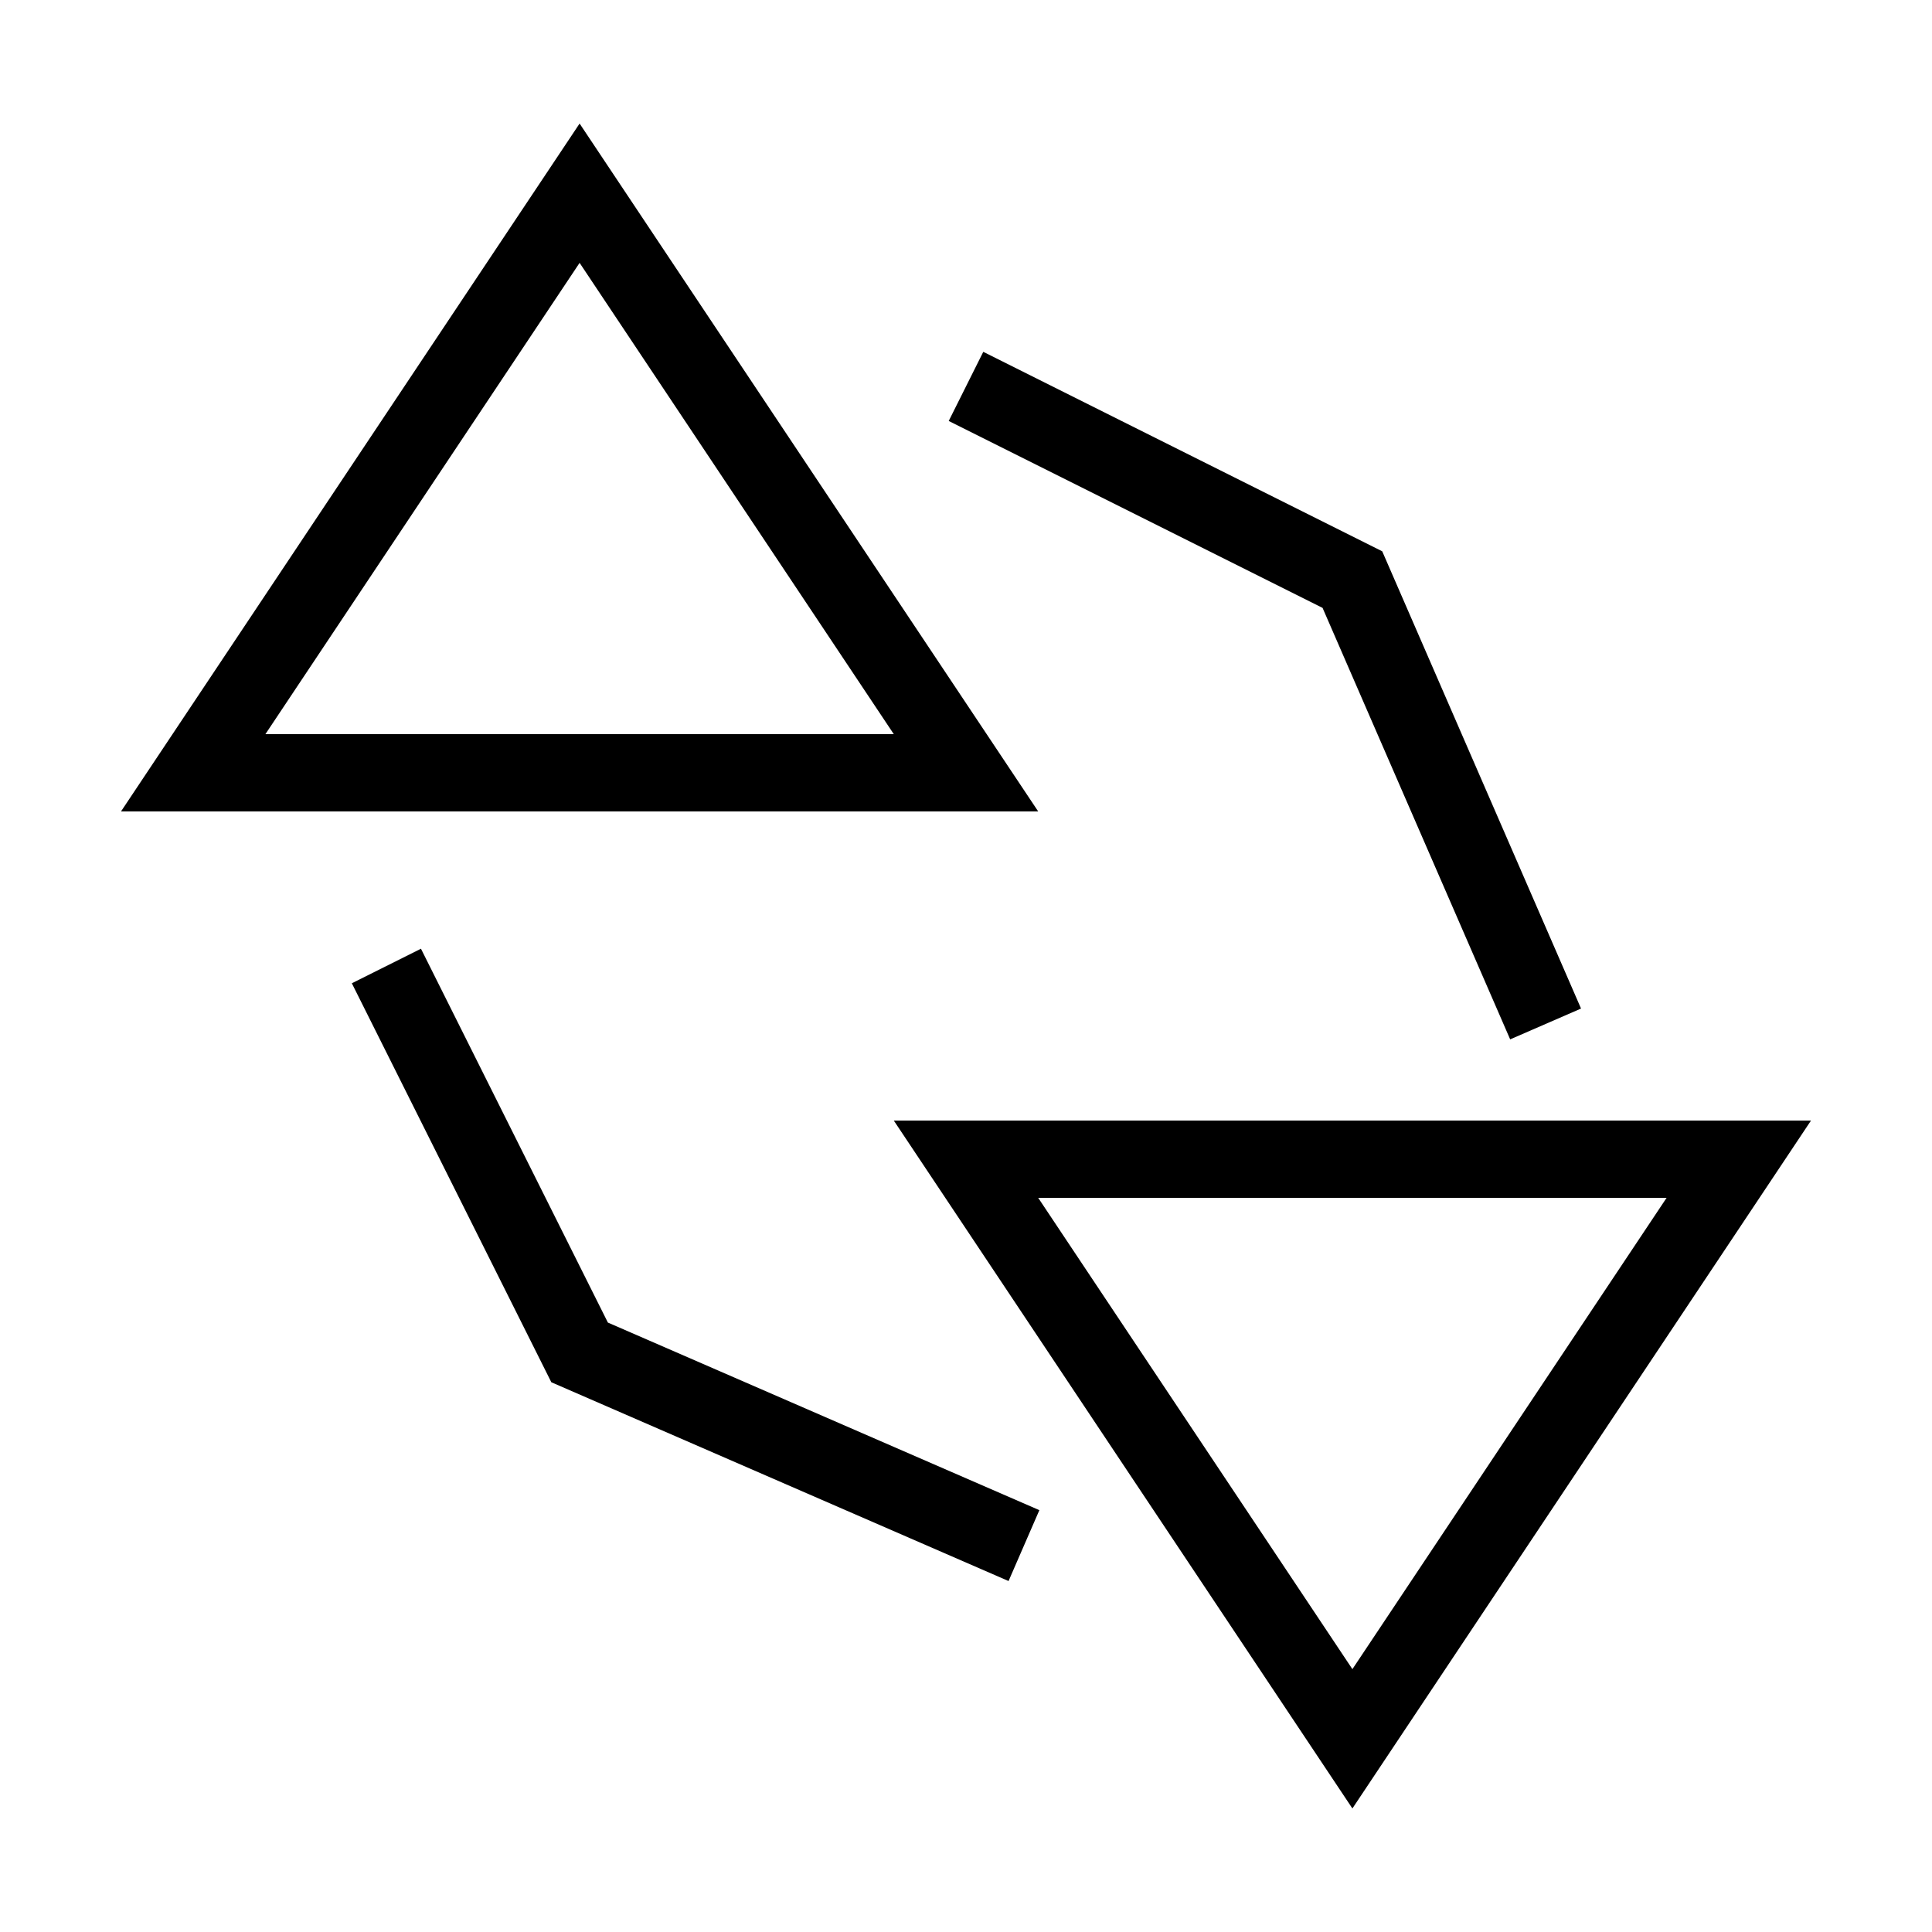 <svg version="1.1" xmlns="http://www.w3.org/2000/svg" height="100" width="100">   
    <polygon points="30,10 10,40 50,40" stroke="black" stroke-width="4" fill="none"/>
    <polygon points="50,60 70,90 90,60" stroke="black" stroke-width="4" fill="none"/>
    <path d="M 20 50 L 30 70 L 53 80" stroke="black" stroke-width="4" fill="none"/>
    <path d="M 50 20 L 70 30 L 80 53" stroke="black" stroke-width="4" fill="none"/>
</svg> 
